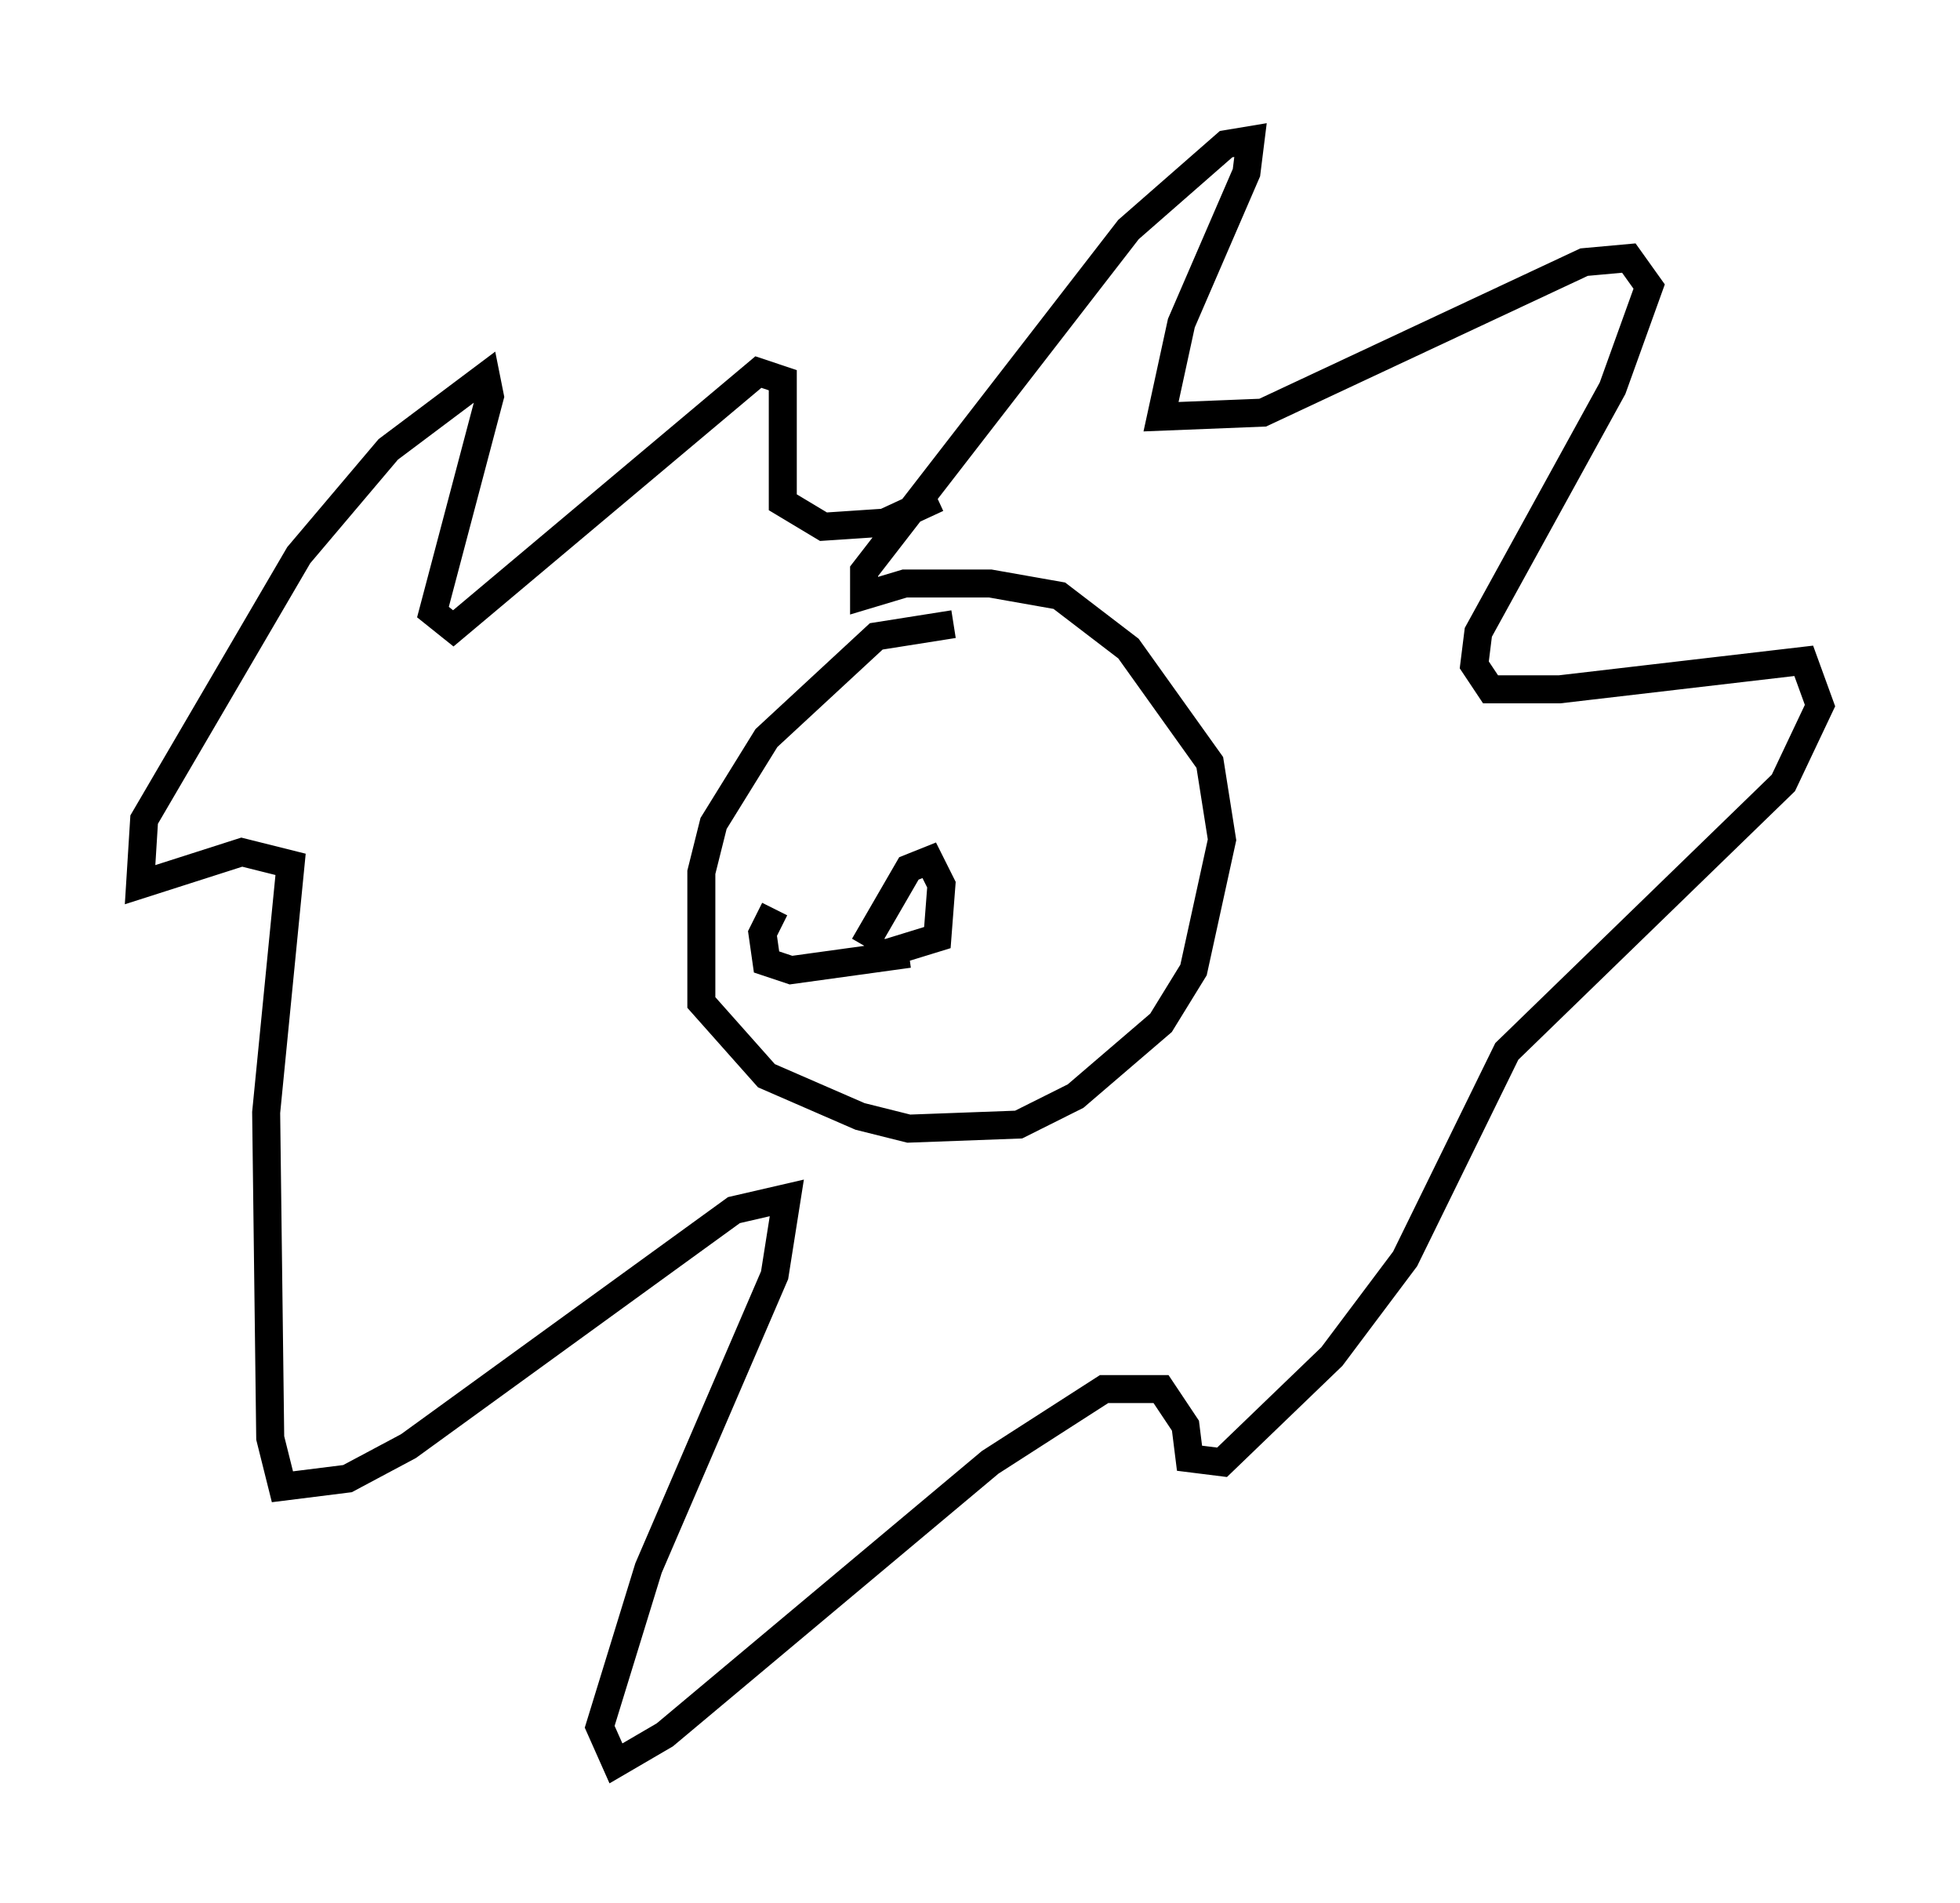 <?xml version="1.0" encoding="utf-8" ?>
<svg baseProfile="full" height="67.955" version="1.1" width="69.989" xmlns="http://www.w3.org/2000/svg" xmlns:ev="http://www.w3.org/2001/xml-events" xmlns:xlink="http://www.w3.org/1999/xlink"><defs /><rect fill="white" height="67.955" width="69.989" x="0" y="0" /><path d="M35.067, 22.721 m-1.017, -0.436 l-2.76, 0.436 -3.922, 3.631 l-1.888, 3.05 -0.436, 1.743 l0.0, 4.648 2.324, 2.615 l3.341, 1.453 1.743, 0.436 l3.922, -0.145 2.034, -1.017 l3.05, -2.615 1.162, -1.888 l1.017, -4.648 -0.436, -2.76 l-2.905, -4.067 -2.469, -1.888 l-2.469, -0.436 -3.05, 0.0 l-1.453, 0.436 0.0, -0.872 l9.441, -12.201 3.486, -3.05 l0.872, -0.145 -0.145, 1.162 l-2.324, 5.374 -0.726, 3.341 l3.631, -0.145 11.475, -5.374 l1.598, -0.145 0.726, 1.017 l-1.307, 3.631 -4.793, 8.715 l-0.145, 1.162 0.581, 0.872 l2.469, 0.0 8.715, -1.017 l0.581, 1.598 -1.307, 2.76 l-9.877, 9.587 -3.631, 7.408 l-2.615, 3.486 -3.922, 3.777 l-1.162, -0.145 -0.145, -1.162 l-0.872, -1.307 -2.034, 0.0 l-4.067, 2.615 -11.62, 9.732 l-1.743, 1.017 -0.581, -1.307 l1.743, -5.665 4.503, -10.458 l0.436, -2.76 -1.888, 0.436 l-11.62, 8.425 -2.179, 1.162 l-2.324, 0.291 -0.436, -1.743 l-0.145, -11.62 0.872, -8.86 l-1.743, -0.436 -3.631, 1.162 l0.145, -2.324 5.52, -9.441 l3.196, -3.777 3.486, -2.615 l0.145, 0.726 -2.034, 7.698 l0.726, 0.581 10.894, -9.151 l0.872, 0.291 0.0, 4.358 l1.453, 0.872 2.179, -0.145 l1.888, -0.872 m-2.615, 15.978 l1.598, -2.76 0.726, -0.291 l0.436, 0.872 -0.145, 1.888 l-1.888, 0.581 -0.726, -0.291 m1.598, 0.291 l-4.212, 0.581 -0.872, -0.291 l-0.145, -1.017 0.436, -0.872 m5.665, 1.017 " fill="none" stroke="black" stroke-width="1" /></svg>